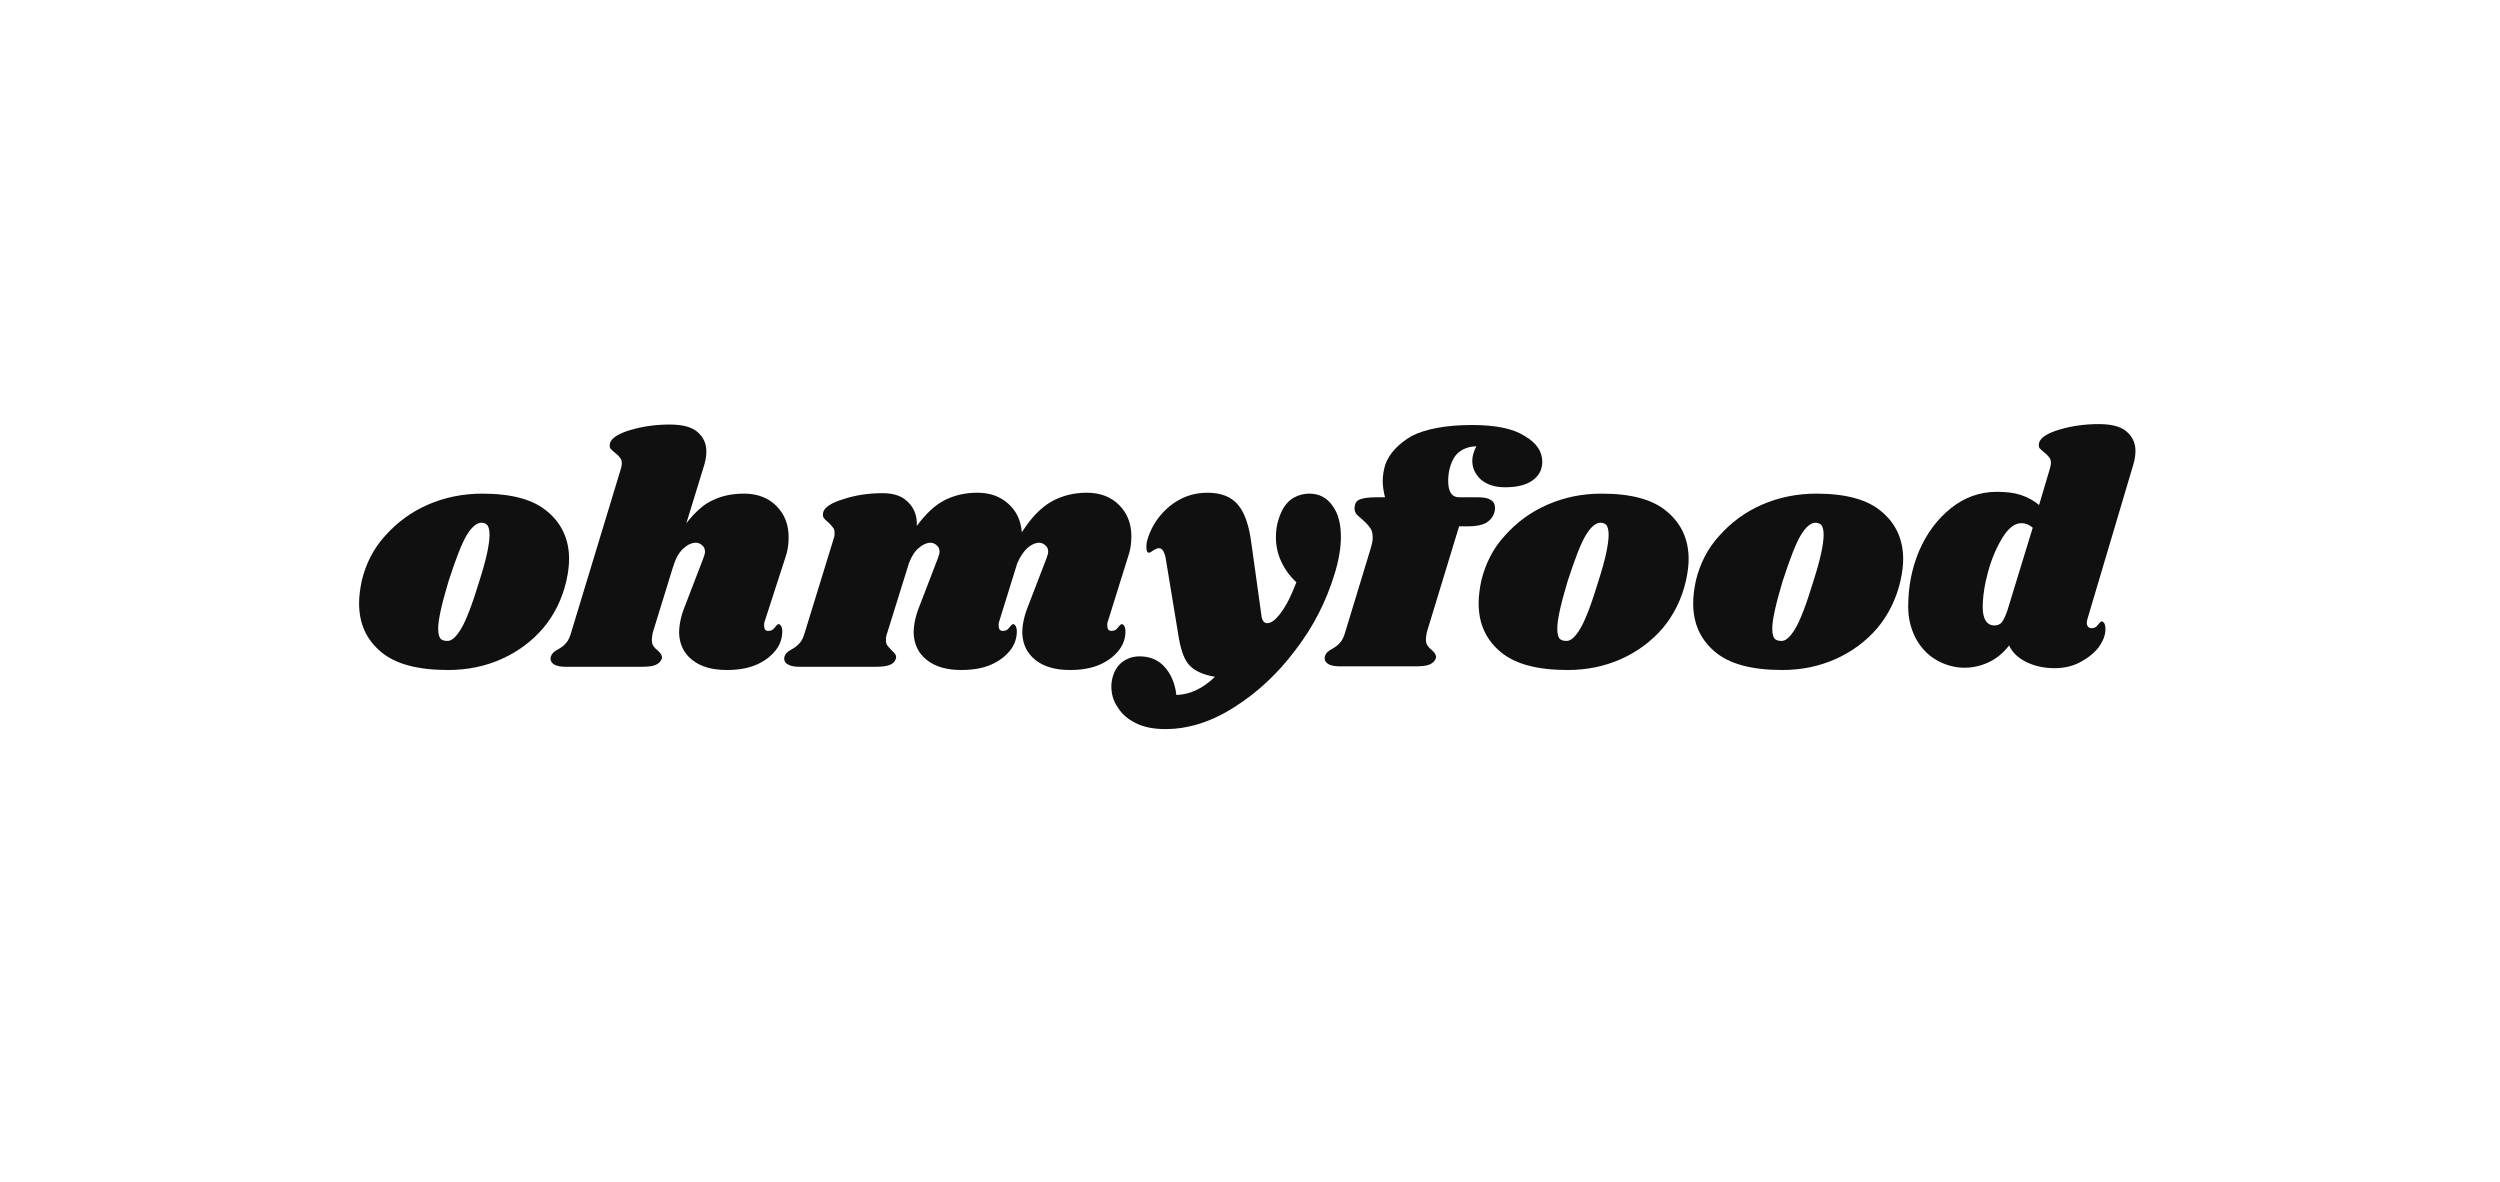 <?xml version="1.0" encoding="utf-8"?>
<!-- Generator: Adobe Illustrator 22.1.0, SVG Export Plug-In . SVG Version: 6.00 Build 0)  -->
<svg version="1.1" id="Layer_1" xmlns="http://www.w3.org/2000/svg" xmlns:xlink="http://www.w3.org/1999/xlink" x="0px" y="0px"
	 viewBox="0 0 550 260" style="enable-background:new 0 0 550 260;" xml:space="preserve">
<style type="text/css">
	.st0{fill:#101010;}
</style>
<path class="st0" d="M106.1,108.6c6.5,0,11.3,1.3,14.4,4c3.1,2.6,4.7,6.1,4.7,10.4c0,1.4-0.2,3-0.6,4.8c-0.9,3.9-2.6,7.4-5.1,10.4
	c-2.5,2.9-5.6,5.2-9.2,6.8c-3.6,1.6-7.5,2.4-11.7,2.4c-6.7,0-11.6-1.3-14.8-4c-3.2-2.7-4.8-6.2-4.8-10.7c0-1.5,0.2-3.1,0.6-5
	c0.9-3.7,2.6-7.1,5.2-9.9c2.6-2.9,5.7-5.2,9.4-6.8C97.9,109.4,101.9,108.6,106.1,108.6z M105.9,115c-1,0-2.1,0.9-3.2,2.7
	c-1.1,1.8-2.4,5.2-4,10.1c-1.5,5-2.3,8.5-2.3,10.5c0,1.1,0.2,1.8,0.5,2.2c0.3,0.3,0.8,0.5,1.4,0.5c1,0.1,2-0.8,3.1-2.6
	c1.1-1.8,2.5-5.4,4.1-10.7c1.5-4.7,2.2-8,2.2-10.1c0-1-0.2-1.7-0.5-2.1C106.9,115.2,106.5,115,105.9,115z"/>
<path class="st0" d="M168.2,136.8c-0.1,0.2-0.1,0.5-0.1,0.9c0,0.3,0.1,0.6,0.2,0.8c0.2,0.2,0.4,0.3,0.7,0.3c0.6,0,1.1-0.2,1.4-0.7
	c0.4-0.5,0.7-0.8,0.9-0.8c0.2,0,0.4,0.2,0.6,0.5c0.1,0.3,0.2,0.6,0.2,1.1c0,1.4-0.4,2.8-1.4,4.1c-1,1.3-2.4,2.4-4.2,3.2
	c-1.8,0.8-4,1.2-6.6,1.2c-3.2,0-5.7-0.7-7.6-2.2c-1.9-1.5-2.8-3.5-2.9-5.9c0-1.8,0.4-3.8,1.3-6l4-10.4c0.2-0.6,0.4-1.1,0.4-1.5
	c0-0.6-0.2-1.1-0.6-1.4c-0.4-0.4-0.9-0.6-1.4-0.6c-0.9,0-1.8,0.4-2.8,1.3c-0.9,0.8-1.7,2.2-2.2,4v-0.1l-4.5,14.6
	c-0.1,0.6-0.2,1.1-0.2,1.5c0,0.6,0.1,1.1,0.4,1.5c0.2,0.3,0.6,0.7,1,1c0.3,0.3,0.6,0.6,0.7,0.9c0.1,0.2,0.2,0.5,0.1,0.8
	c-0.2,0.6-0.7,1.1-1.4,1.4s-1.8,0.4-3.3,0.4h-16.4c-1.2,0-2.2-0.2-2.7-0.6c-0.6-0.4-0.8-1-0.6-1.7c0.2-0.6,0.7-1.1,1.5-1.5
	c0.7-0.4,1.3-0.8,1.8-1.4c0.5-0.5,0.9-1.4,1.2-2.5l10.9-35.9c0.1-0.4,0.2-0.8,0.2-1.1c0-0.5-0.1-1-0.4-1.3c-0.2-0.3-0.6-0.7-1-1
	c-0.5-0.4-0.8-0.7-1.1-1c-0.2-0.3-0.2-0.7-0.1-1.2c0.3-1.1,1.8-2.1,4.5-2.9c2.7-0.8,5.6-1.2,8.6-1.2c2.8,0,4.8,0.5,6.1,1.6
	c1.3,1.1,2,2.5,2,4.3c0,1.1-0.2,2.1-0.5,3.1l-3.9,12.7c1.9-2.4,3.8-4.2,5.9-5.1c2.1-1,4.4-1.4,6.8-1.4c2.9,0,5.3,0.9,7.1,2.7
	c1.8,1.8,2.7,4.1,2.7,6.9c0,1.5-0.2,3-0.7,4.4L168.2,136.8z"/>
<path class="st0" d="M243.7,136.8c-0.1,0.2-0.1,0.5-0.1,0.9c0,0.3,0.1,0.6,0.2,0.8c0.2,0.2,0.4,0.3,0.7,0.3c0.6,0,1.1-0.2,1.4-0.7
	c0.4-0.5,0.7-0.8,0.9-0.8c0.2,0,0.4,0.2,0.6,0.5c0.1,0.3,0.2,0.6,0.2,1.1c0,1.4-0.4,2.8-1.4,4.1c-1,1.3-2.4,2.4-4.2,3.2
	c-1.8,0.8-4,1.2-6.6,1.2c-3.2,0-5.7-0.7-7.6-2.2c-1.9-1.5-2.8-3.5-2.9-5.9c0-1.8,0.4-3.8,1.3-6l4-10.4c0.2-0.6,0.4-1.1,0.4-1.5
	c0-0.6-0.2-1.1-0.6-1.4c-0.4-0.4-0.9-0.6-1.4-0.6c-0.8,0-1.7,0.4-2.5,1.1s-1.6,1.8-2.3,3.4l-4,12.9c-0.1,0.2-0.1,0.5-0.1,0.9
	c0,0.3,0.1,0.6,0.2,0.8c0.2,0.2,0.4,0.3,0.7,0.3c0.6,0,1.1-0.2,1.4-0.7c0.4-0.5,0.7-0.8,0.9-0.8c0.2,0,0.4,0.2,0.6,0.5
	c0.1,0.3,0.2,0.6,0.2,1.1c0,1.4-0.4,2.8-1.4,4.1c-1,1.3-2.4,2.4-4.2,3.2c-1.8,0.8-4,1.2-6.6,1.2c-3.2,0-5.7-0.7-7.6-2.2
	c-1.9-1.5-2.8-3.5-2.9-5.9c0-1.8,0.4-3.8,1.3-6l4-10.4c0.2-0.6,0.4-1.1,0.4-1.5c0-0.6-0.2-1.1-0.6-1.4c-0.4-0.4-0.9-0.6-1.4-0.6
	c-0.8,0-1.7,0.4-2.5,1.1c-0.9,0.7-1.6,1.8-2.2,3.3l-4.8,15.4c-0.2,0.5-0.3,1-0.3,1.5c0,0.6,0.1,1.1,0.4,1.4c0.2,0.3,0.6,0.7,1,1.1
	c0.3,0.3,0.6,0.6,0.7,0.8c0.1,0.2,0.2,0.5,0.1,0.9c-0.2,0.6-0.6,1.1-1.4,1.4s-1.8,0.4-3.4,0.4h-16.4c-1.2,0-2.1-0.2-2.7-0.6
	c-0.6-0.4-0.8-1-0.6-1.7c0.2-0.6,0.7-1.1,1.5-1.5c0.7-0.4,1.3-0.8,1.8-1.4c0.5-0.5,0.9-1.4,1.2-2.5l6.4-20.8c0.1-0.2,0.1-0.6,0.1-1
	c0-0.5-0.1-0.9-0.4-1.2c-0.2-0.3-0.5-0.6-1-1.1c-0.5-0.4-0.8-0.7-1-1s-0.2-0.7-0.1-1.2c0.3-1.1,1.8-2.1,4.5-2.9
	c2.7-0.9,5.6-1.3,8.6-1.3c2.4,0,4.2,0.6,5.5,1.9c1.4,1.3,2.1,3.1,2,5.3c2-2.7,4-4.6,6.2-5.7c2.2-1.1,4.6-1.6,7.1-1.6
	c2.8,0,5,0.8,6.8,2.4c1.8,1.6,2.8,3.7,3,6.3c2.1-3.3,4.3-5.5,6.6-6.8c2.4-1.3,4.9-1.9,7.7-1.9c2.9,0,5.3,0.9,7.1,2.7
	c1.8,1.8,2.7,4.1,2.7,6.9c0,1.5-0.2,3-0.7,4.4L243.7,136.8z"/>
<path class="st0" d="M288.1,108.6c2.1,0,3.8,0.9,5,2.6c1.3,1.7,1.9,4,1.9,6.9c0,2.5-0.5,5.3-1.4,8.2c-1.8,5.9-4.6,11.5-8.6,16.7
	c-3.9,5.2-8.4,9.4-13.5,12.6c-5,3.2-10.1,4.8-15.1,4.8c-2.5,0-4.7-0.4-6.5-1.3c-1.8-0.9-3.1-2-4-3.5c-1-1.4-1.4-3-1.4-4.6
	c0-0.7,0.1-1.5,0.4-2.4c0.4-1.3,1.2-2.4,2.2-3.1c1-0.7,2.2-1.1,3.6-1.1c2.2,0,4,0.7,5.4,2.2c1.4,1.5,2.4,3.6,2.7,6.3
	c3.1-0.1,5.9-1.5,8.5-4c-2.4-0.4-4.3-1.2-5.5-2.4c-1.2-1.2-1.9-3.2-2.4-5.8l-2.9-17.6c-0.1-0.9-0.4-1.5-0.6-1.9
	c-0.2-0.4-0.6-0.6-1-0.6c-0.3,0-0.7,0.2-1.2,0.5c-0.4,0.3-0.7,0.5-0.9,0.5c-0.4,0-0.6-0.4-0.6-1.2c0-0.7,0.1-1.4,0.4-2.2
	c0.9-2.7,2.5-5,4.8-6.9c2.4-1.9,5.1-2.9,8.2-2.9c3.1,0,5.3,0.9,6.8,2.7c1.5,1.8,2.4,4.6,2.9,8.4l2.2,15.8c0.1,1.2,0.6,1.8,1.3,1.8
	c0.9,0,1.9-0.8,3-2.3c1.2-1.6,2.3-3.8,3.4-6.7c-1.4-1.3-2.5-2.8-3.3-4.5s-1.2-3.5-1.2-5.4c0-1.5,0.2-2.8,0.6-4
	c0.6-1.9,1.5-3.4,2.7-4.3C285.1,109.1,286.5,108.6,288.1,108.6z"/>
<path class="st0" d="M323.9,93.5c5.1,0,9,0.8,11.5,2.4c2.6,1.5,3.9,3.4,3.9,5.7c0,1.8-0.8,3.2-2.3,4.2c-1.5,1-3.5,1.4-5.9,1.4
	c-2.3,0-4-0.6-5.3-1.7c-1.2-1.1-1.9-2.5-1.9-4.1c0-1,0.3-2.1,0.9-3.2c-1.4,0-2.6,0.4-3.6,1.1c-1,0.7-1.7,1.8-2.2,3.5
	c-0.3,1.1-0.4,2-0.4,3c0,1.2,0.2,2.1,0.6,2.7c0.4,0.6,1,0.9,1.8,0.9h4.2c2.5,0,3.7,0.8,3.7,2.3c0,0.2,0,0.5-0.1,0.9
	c-0.3,1.1-0.9,1.8-1.8,2.4c-0.9,0.5-2.2,0.8-4,0.8H321l-7.1,23.3c-0.1,0.6-0.2,1.1-0.2,1.5c0,0.6,0.1,1.1,0.4,1.5
	c0.2,0.3,0.6,0.7,1,1c0.3,0.3,0.6,0.6,0.7,0.9c0.1,0.2,0.2,0.5,0.1,0.8c-0.2,0.6-0.7,1.1-1.4,1.4s-1.8,0.4-3.3,0.4h-16.4
	c-1.2,0-2.2-0.2-2.7-0.6c-0.6-0.4-0.8-1-0.6-1.7c0.2-0.6,0.7-1.1,1.5-1.5c0.7-0.4,1.3-0.8,1.8-1.4c0.5-0.5,0.9-1.4,1.2-2.5l5.6-18.4
	c0.2-0.7,0.4-1.5,0.4-2.2c0-1-0.2-1.7-0.6-2.2c-0.4-0.6-1-1.2-1.8-1.9c-0.5-0.4-0.9-0.8-1.2-1.1c-0.2-0.3-0.4-0.7-0.4-1.2
	c0-0.9,0.3-1.6,0.9-1.9c0.7-0.4,2.1-0.6,4-0.6h1.8c-0.3-1.2-0.5-2.4-0.5-3.6c0-1.2,0.2-2.4,0.6-3.7c0.9-2.4,2.9-4.5,5.8-6.2
	C313.6,94.4,318,93.5,323.9,93.5z"/>
<path class="st0" d="M352.4,108.6c6.5,0,11.3,1.3,14.4,4c3.1,2.6,4.7,6.1,4.7,10.4c0,1.4-0.2,3-0.6,4.8c-0.9,3.9-2.6,7.4-5.1,10.4
	c-2.5,2.9-5.6,5.2-9.2,6.8c-3.6,1.6-7.5,2.4-11.7,2.4c-6.7,0-11.6-1.3-14.8-4c-3.2-2.7-4.8-6.2-4.8-10.7c0-1.5,0.2-3.1,0.6-5
	c0.9-3.7,2.6-7.1,5.2-9.9c2.6-2.9,5.7-5.2,9.4-6.8C344.2,109.4,348.1,108.6,352.4,108.6z M352.1,115c-1,0-2.1,0.9-3.2,2.7
	c-1.1,1.8-2.4,5.2-4,10.1c-1.5,5-2.3,8.5-2.3,10.5c0,1.1,0.2,1.8,0.5,2.2c0.3,0.3,0.8,0.5,1.4,0.5c1,0.1,2-0.8,3.1-2.6
	c1.1-1.8,2.5-5.4,4.1-10.7c1.5-4.7,2.2-8,2.2-10.1c0-1-0.2-1.7-0.5-2.1C353.1,115.2,352.7,115,352.1,115z"/>
<path class="st0" d="M399.6,108.6c6.5,0,11.3,1.3,14.4,4c3.1,2.6,4.7,6.1,4.7,10.4c0,1.4-0.2,3-0.6,4.8c-0.9,3.9-2.6,7.4-5.1,10.4
	c-2.5,2.9-5.6,5.2-9.2,6.8c-3.6,1.6-7.5,2.4-11.7,2.4c-6.7,0-11.6-1.3-14.8-4c-3.2-2.7-4.8-6.2-4.8-10.7c0-1.5,0.2-3.1,0.6-5
	c0.9-3.7,2.6-7.1,5.2-9.9c2.6-2.9,5.7-5.2,9.4-6.8C391.4,109.4,395.4,108.6,399.6,108.6z M399.4,115c-1,0-2.1,0.9-3.2,2.7
	c-1.1,1.8-2.4,5.2-4,10.1c-1.5,5-2.3,8.5-2.3,10.5c0,1.1,0.2,1.8,0.5,2.2c0.3,0.3,0.8,0.5,1.4,0.5c1,0.1,2-0.8,3.1-2.6
	c1.1-1.8,2.5-5.4,4.1-10.7c1.5-4.7,2.2-8,2.2-10.1c0-1-0.2-1.7-0.5-2.1C400.4,115.2,399.9,115,399.4,115z"/>
<path class="st0" d="M459.2,136.3c-0.1,0.4-0.1,0.6-0.1,0.8c0,0.3,0.1,0.6,0.3,0.8c0.2,0.2,0.4,0.3,0.7,0.3c0.6,0,1.1-0.2,1.4-0.7
	c0.4-0.5,0.7-0.8,0.9-0.8c0.2,0,0.4,0.2,0.6,0.5c0.1,0.3,0.2,0.7,0.2,1.2c0,1.3-0.5,2.6-1.5,4c-1,1.3-2.4,2.4-4.1,3.3
	s-3.6,1.3-5.6,1.3c-2.4,0-4.5-0.5-6.3-1.4c-1.8-0.9-3-2.1-3.7-3.6c-1.3,1.7-2.8,2.9-4.5,3.7c-1.7,0.8-3.5,1.2-5.3,1.2
	c-2.2,0-4.3-0.6-6.2-1.7c-1.9-1.1-3.4-2.7-4.5-4.7c-1.1-2.1-1.7-4.4-1.7-7c0-4.4,0.8-8.5,2.4-12.3c1.7-3.9,4-7,7-9.4
	c3-2.4,6.4-3.6,10.1-3.6c2.1,0,3.8,0.2,5.3,0.7c1.5,0.5,2.8,1.2,4,2.2l2.4-8.1c0.1-0.4,0.2-0.8,0.2-1.1c0-0.5-0.1-1-0.4-1.3
	c-0.2-0.3-0.6-0.7-1-1c-0.5-0.4-0.8-0.7-1.1-1c-0.2-0.3-0.2-0.7-0.1-1.2c0.3-1.1,1.8-2.1,4.5-2.9c2.7-0.8,5.6-1.2,8.6-1.2
	c2.8,0,4.8,0.5,6.1,1.6c1.3,1.1,2,2.5,2,4.3c0,1.1-0.2,2.1-0.5,3.1L459.2,136.3z M447.2,116.1c-0.8-0.7-1.6-1-2.5-1
	c-1.4,0-2.8,1-4.1,3.1s-2.4,4.6-3.2,7.5s-1.2,5.6-1.2,7.9c0,2.6,0.9,4,2.6,4c0.6,0,1.2-0.2,1.6-0.7c0.4-0.5,0.8-1.4,1.2-2.5
	L447.2,116.1z"/>
</svg>
